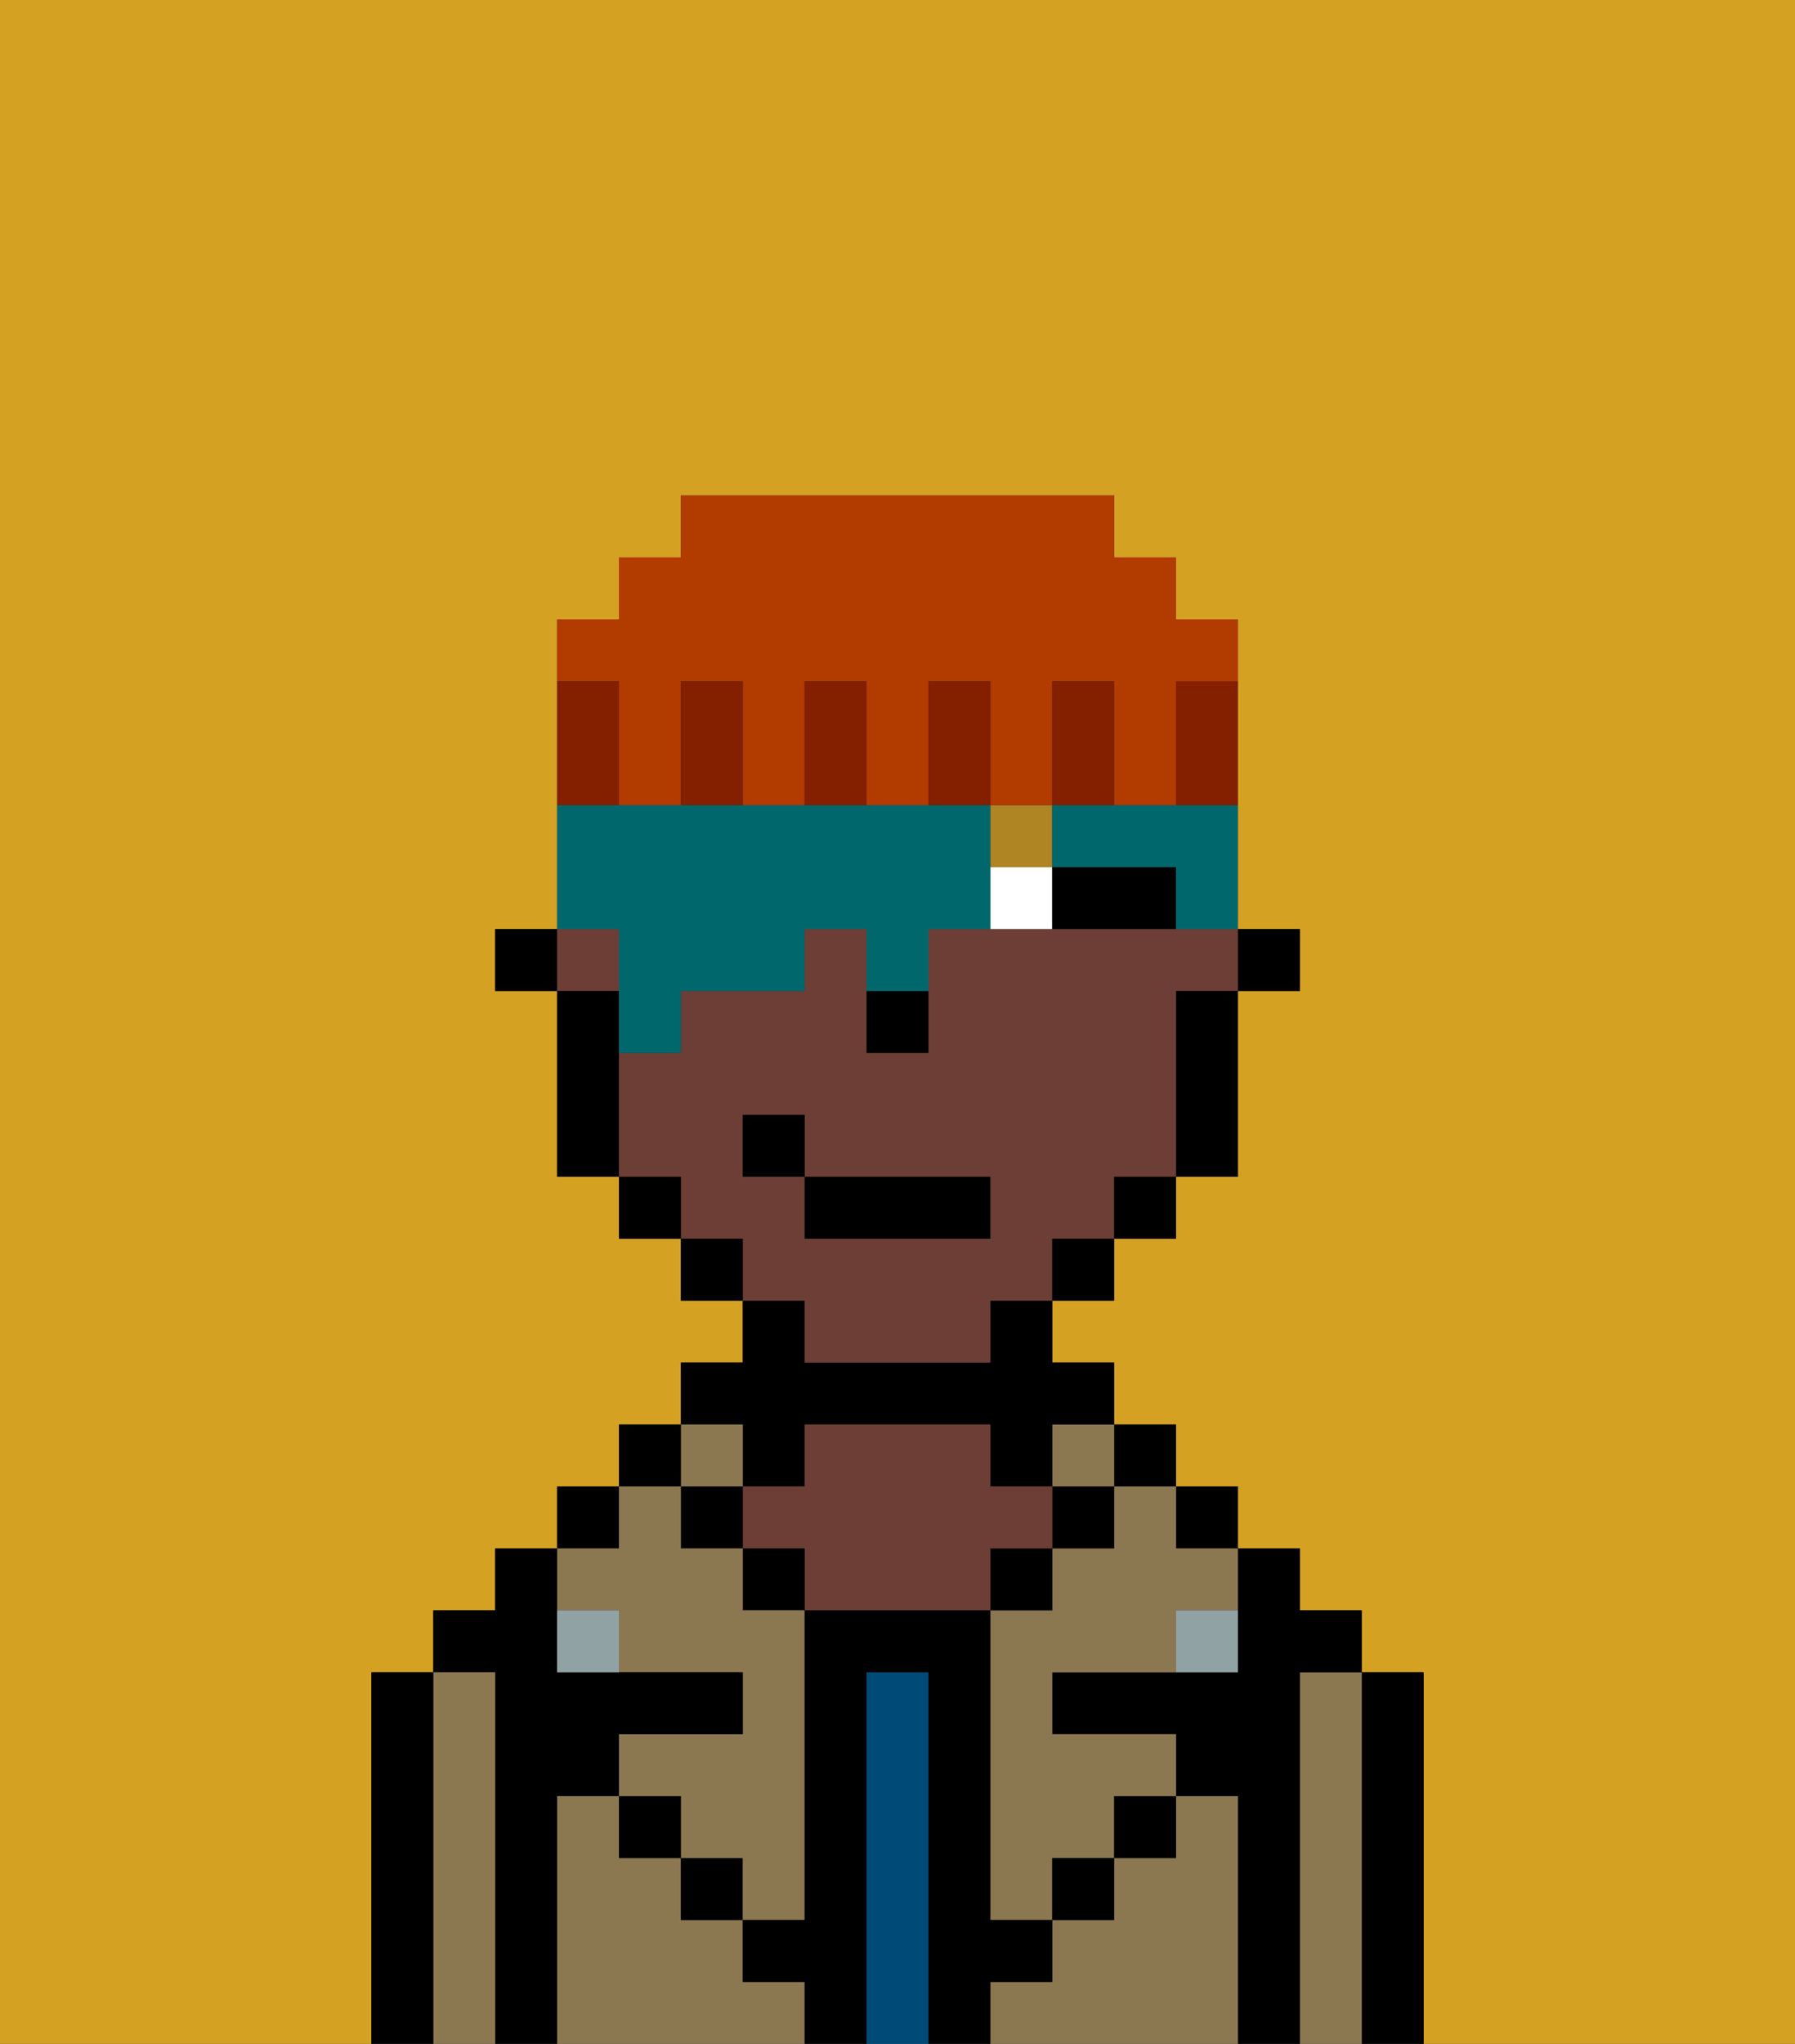 <svg xmlns="http://www.w3.org/2000/svg" viewBox="0 0 29 33"><rect x="0" y="0" width="29" height="33" fill="#333333" stroke="none"/><defs><style>polygon,rect,path{shape-rendering:crispedges;}.eb143-1{fill:#d4a122;}.eb143-2{fill:#000000;}.eb143-3{fill:#8c7850;}.eb143-4{fill:#004a77;}.eb143-5{fill:#6d3e35;}.eb143-6{fill:#90a2a3;}.eb143-7{fill:#ffffff;}.eb143-8{fill:#af8423;}.eb143-9{fill:#00686d;}.eb143-10{fill:#841f00;}.eb143-11{fill:#b23b00;}</style></defs><path class="eb143-1" d="M6,32V27H7V26H8V25H9V24h1V23h1V22h1V21H11V20H10V19H9V16H8V15H9V10h1V9h1V8h7V9h1v1h1v5h1v1H20v3H19v1H18v1H17v1h1v1h1v1h1v1h1v1h1v1h1v6h6V0H0V33H6Z"/><path class="eb143-2" d="M23,27H22v6h1V27Z"/><path class="eb143-3" d="M22,27H21v6h1V27Z"/><path class="eb143-2" d="M21,27h1V26H21V25H20v2H17v1h2v1h1v4h1V27Z"/><rect class="eb143-2" x="19" y="24" width="1" height="1"/><path class="eb143-3" d="M20,29H19v1H18v1H17v1H16v1h4V29Z"/><rect class="eb143-2" x="18" y="23" width="1" height="1"/><path class="eb143-3" d="M18,25H17v1H16v5h1V30h1V29h1V28H17V27h2V26h1V25H19V24H18Z"/><rect class="eb143-3" x="17" y="23" width="1" height="1"/><rect class="eb143-2" x="17" y="24" width="1" height="1"/><rect class="eb143-2" x="18" y="29" width="1" height="1"/><rect class="eb143-2" x="16" y="25" width="1" height="1"/><path class="eb143-4" d="M15,27H14v6h1V27Z"/><path class="eb143-2" d="M12,24h1V23h3v1h1V23h1V22H17V21H16v1H13V21H12v1H11v1h1Z"/><path class="eb143-5" d="M17,25V24H16V23H13v1H12v1h1v1h3V25Z"/><rect class="eb143-2" x="12" y="25" width="1" height="1"/><path class="eb143-3" d="M12,32V31H11V30H10V29H9v4h4V32Z"/><rect class="eb143-3" x="11" y="23" width="1" height="1"/><rect class="eb143-2" x="11" y="24" width="1" height="1"/><rect class="eb143-2" x="11" y="30" width="1" height="1"/><rect class="eb143-2" x="10" y="23" width="1" height="1"/><rect class="eb143-2" x="9" y="24" width="1" height="1"/><path class="eb143-3" d="M10,26v1h2v1H10v1h1v1h1v1h1V26H12V25H11V24H10v1H9v1Z"/><path class="eb143-2" d="M9,29h1V28h2V27H9V25H8v1H7v1H8v6H9V29Z"/><path class="eb143-3" d="M8,27H7v6H8V27Z"/><path class="eb143-2" d="M7,27H6v6H7V27Z"/><rect class="eb143-2" x="10" y="29" width="1" height="1"/><rect class="eb143-2" x="17" y="30" width="1" height="1"/><path class="eb143-2" d="M17,32V31H16V26H13v5H12v1h1v1h1V27h1v6h1V32Z"/><path class="eb143-6" d="M9,26v1h1V26Z"/><path class="eb143-6" d="M19,27h1V26H19Z"/><rect class="eb143-2" x="20" y="15" width="1" height="1"/><rect class="eb143-5" x="9" y="15" width="1" height="1"/><path class="eb143-5" d="M13,22h3V21h1V20h1V19h1V16h1V15H15v2H14V15H13v1H11v1H10v2h1v1h1v1h1Zm-1-3V18h1v1h3v1H13V19Z"/><path class="eb143-2" d="M19,17v2h1V16H19Z"/><rect class="eb143-2" x="18" y="19" width="1" height="1"/><rect class="eb143-2" x="17" y="20" width="1" height="1"/><rect class="eb143-2" x="11" y="20" width="1" height="1"/><rect class="eb143-2" x="10" y="19" width="1" height="1"/><path class="eb143-2" d="M10,16H9v3h1V16Z"/><rect class="eb143-2" x="8" y="15" width="1" height="1"/><path class="eb143-2" d="M14,17h1V16H14Z"/><path class="eb143-7" d="M16,14v1h1V14Z"/><path class="eb143-2" d="M18,14H17v1h2V14Z"/><rect class="eb143-8" x="16" y="13" width="1" height="1"/><rect class="eb143-2" x="13" y="19" width="3" height="1"/><rect class="eb143-2" x="12" y="18" width="1" height="1"/><path class="eb143-9" d="M18,13H17v1h2v1h1V13H18Z"/><path class="eb143-9" d="M10,16v1h1V16h2V15h1v1h1V15h1V13H9v2h1Z"/><path class="eb143-10" d="M19,12v1h1V11H19Z"/><path class="eb143-11" d="M10,12v1h1V11h1v2h1V11h1v2h1V11h1v2h1V11h1v2h1V11h1V10H19V9H18V8H11V9H10v1H9v1h1Z"/><path class="eb143-10" d="M18,12V11H17v2h1Z"/><path class="eb143-10" d="M15,11v2h1V11Z"/><path class="eb143-10" d="M13,11v2h1V11Z"/><path class="eb143-10" d="M11,11v2h1V11Z"/><path class="eb143-10" d="M10,12V11H9v2h1Z"/></svg>